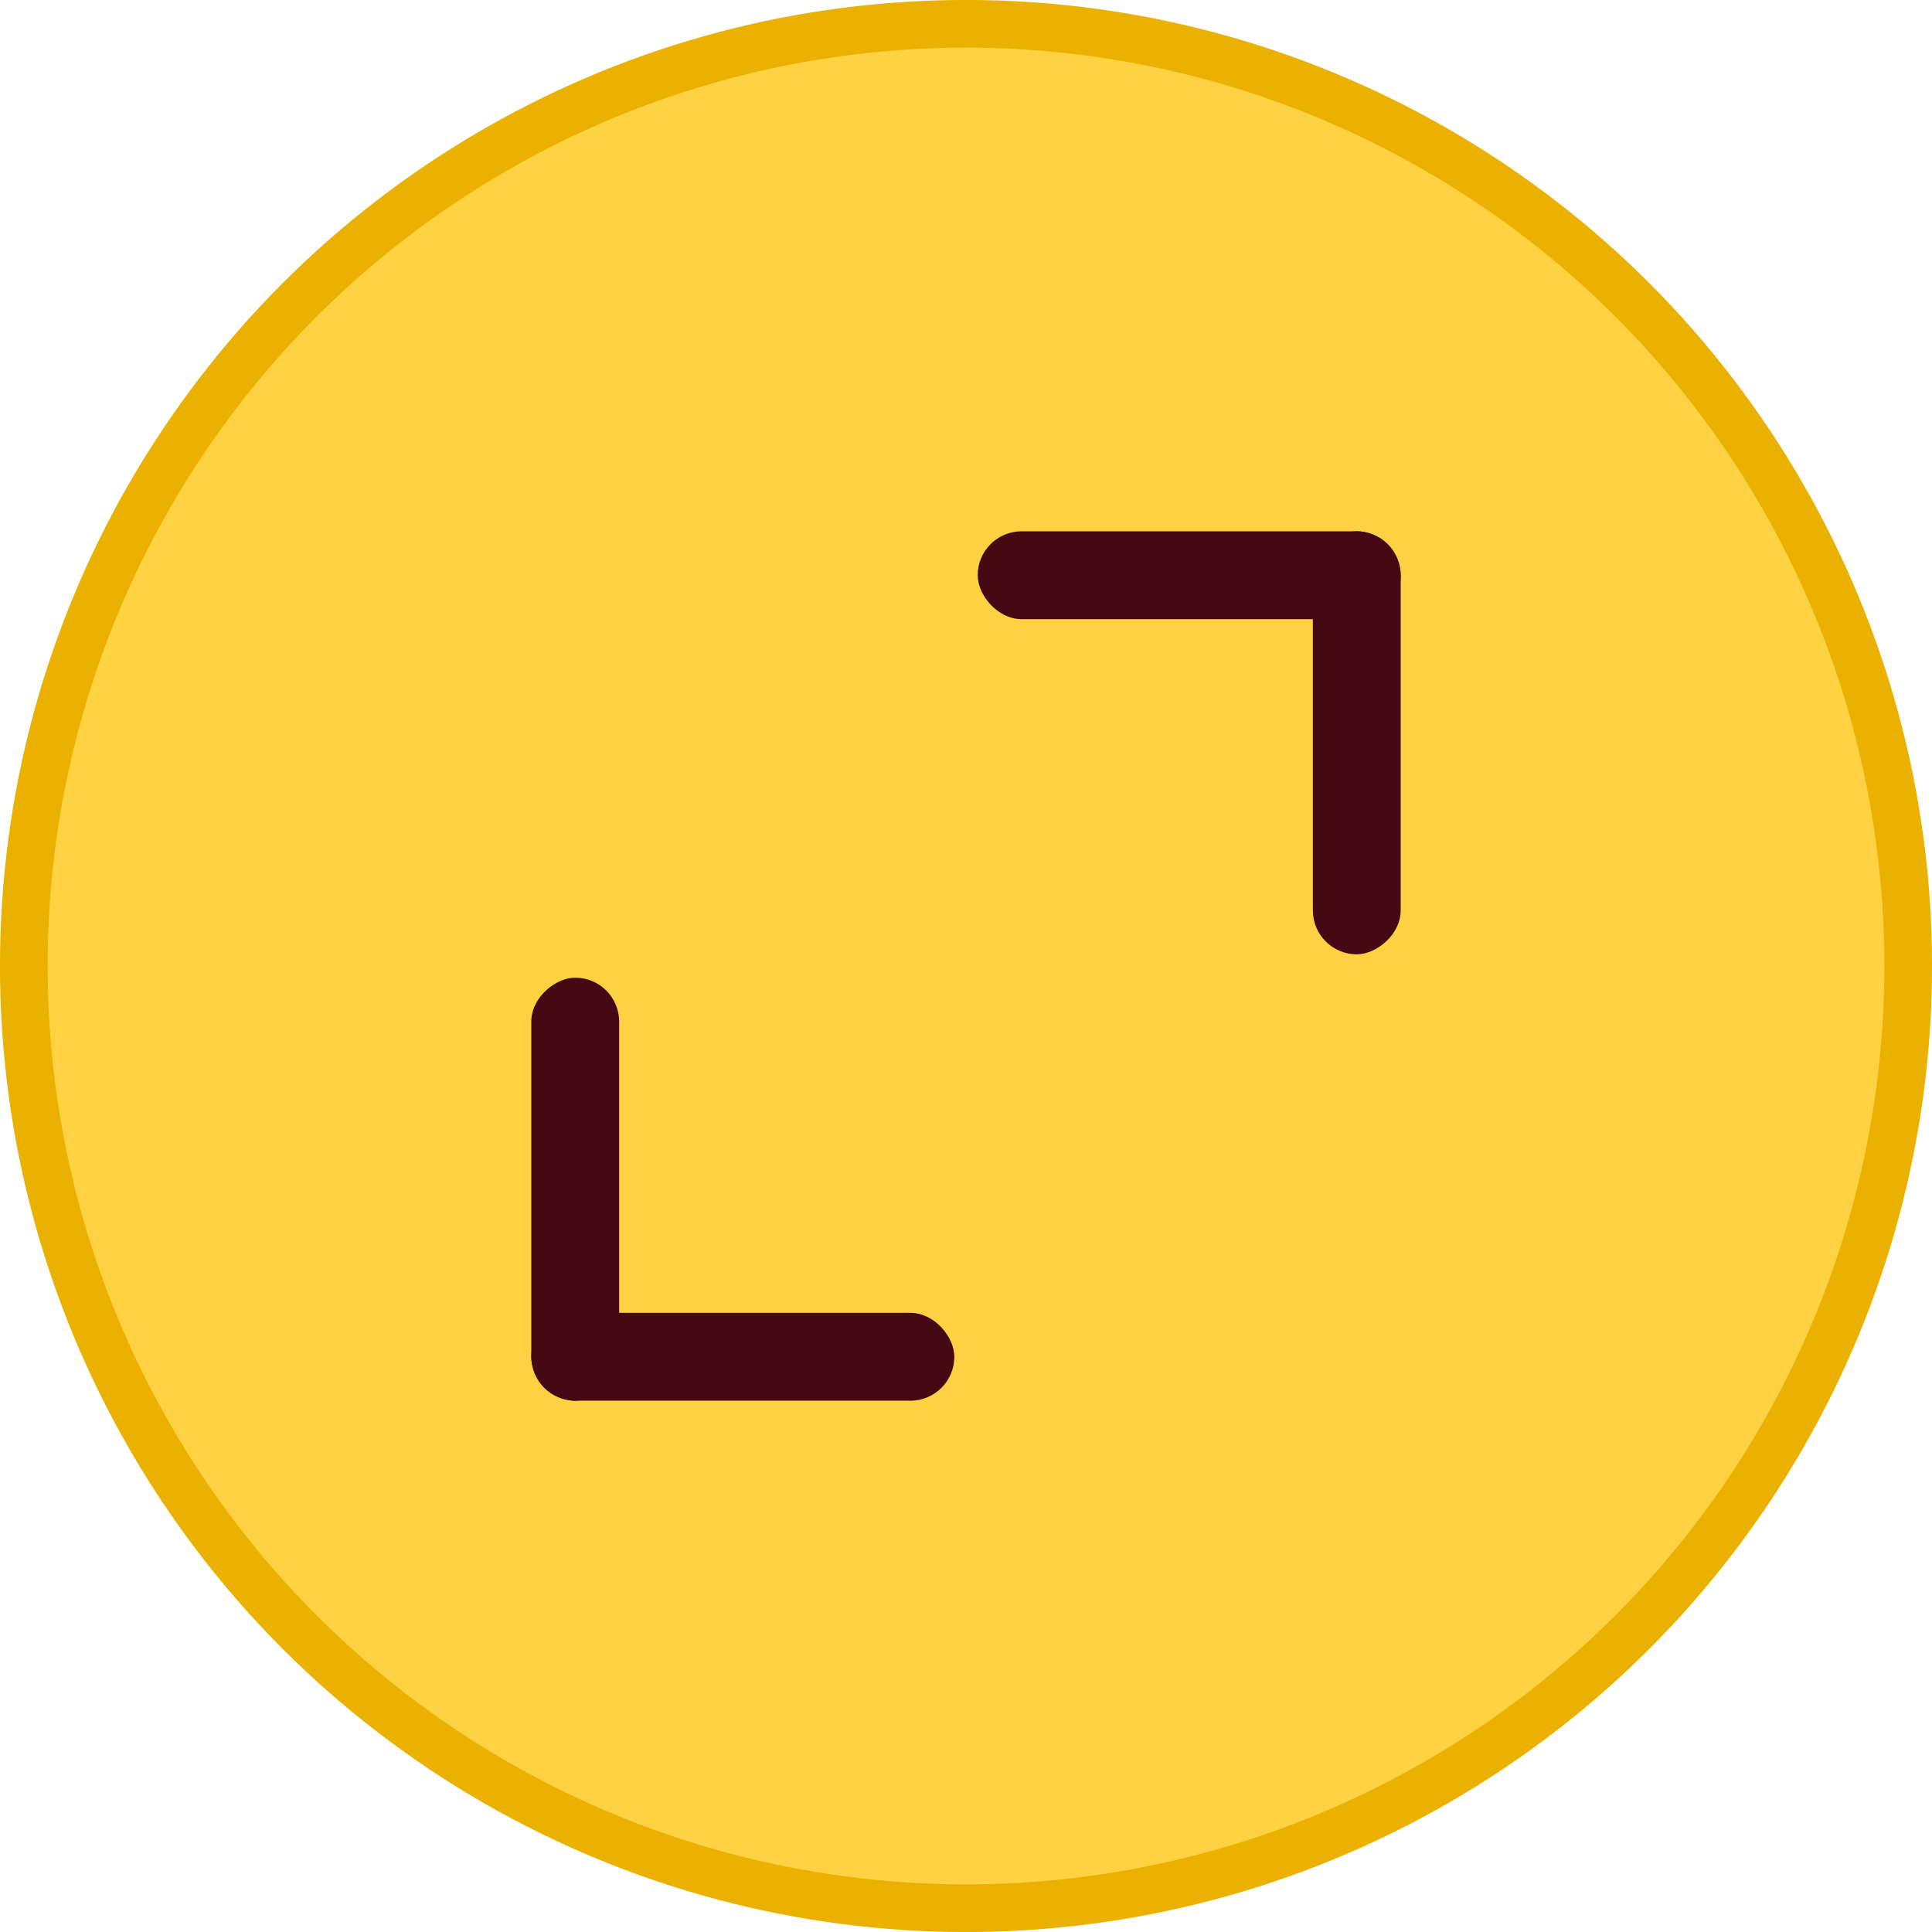 <svg xmlns="http://www.w3.org/2000/svg" xmlns:svg="http://www.w3.org/2000/svg" id="svg8" width="100" height="100" version="1.1" viewBox="0 0 26.458 26.458"><defs id="defs2"><marker style="overflow:visible" id="Arrow1Lstart" orient="auto" refX="0" refY="0"><path transform="scale(0.8) translate(12.5,0)" style="fill-rule:evenodd;stroke:#990b41;stroke-width:1pt;stroke-opacity:1;fill:#e92f52;fill-opacity:1" id="path851" d="M 0.0,0.0 L 5.0,-5.0 L -12.5,0.0 L 5.0,5.0 L 0.0,0.0 z"/></marker></defs><g id="layer1" transform="translate(0,-270.542)"><circle id="path815" cx="13.229" cy="283.771" r="12.903" style="opacity:1;fill:#ffd143;fill-opacity:1;fill-rule:nonzero;stroke:#ebb100;stroke-width:.653;stroke-linecap:butt;stroke-linejoin:miter;stroke-miterlimit:0;stroke-dasharray:none;stroke-dashoffset:0;stroke-opacity:1"/><g id="g834" transform="translate(-0.266,1.47)"><rect id="rect1161" width="5.793" height="1.203" x="-288.254" y="7.542" ry=".602" transform="rotate(-90)" style="opacity:1;fill:#450914;fill-opacity:1;fill-rule:nonzero;stroke:#990b41;stroke-width:0;stroke-linecap:butt;stroke-linejoin:miter;stroke-miterlimit:0;stroke-dasharray:none;stroke-dashoffset:0;stroke-opacity:1"/><rect style="opacity:1;fill:#450914;fill-opacity:1;fill-rule:nonzero;stroke:#990b41;stroke-width:0;stroke-linecap:butt;stroke-linejoin:miter;stroke-miterlimit:0;stroke-dasharray:none;stroke-dashoffset:0;stroke-opacity:1" id="rect826" width="5.793" height="1.203" x="7.542" y="287.051" ry=".602"/></g><g id="g838" transform="translate(0.536,-0.006)"><rect style="opacity:1;fill:#450914;fill-opacity:1;fill-rule:nonzero;stroke:#990b41;stroke-width:0;stroke-linecap:butt;stroke-linejoin:miter;stroke-miterlimit:0;stroke-dasharray:none;stroke-dashoffset:0;stroke-opacity:1" id="rect828" width="5.793" height="1.203" x="277.824" y="-18.646" ry=".602" transform="rotate(90)"/><rect id="rect830" width="5.793" height="1.203" x="-18.646" y="-279.027" ry=".602" transform="scale(-1)" style="opacity:1;fill:#450914;fill-opacity:1;fill-rule:nonzero;stroke:#990b41;stroke-width:0;stroke-linecap:butt;stroke-linejoin:miter;stroke-miterlimit:0;stroke-dasharray:none;stroke-dashoffset:0;stroke-opacity:1"/></g></g></svg>